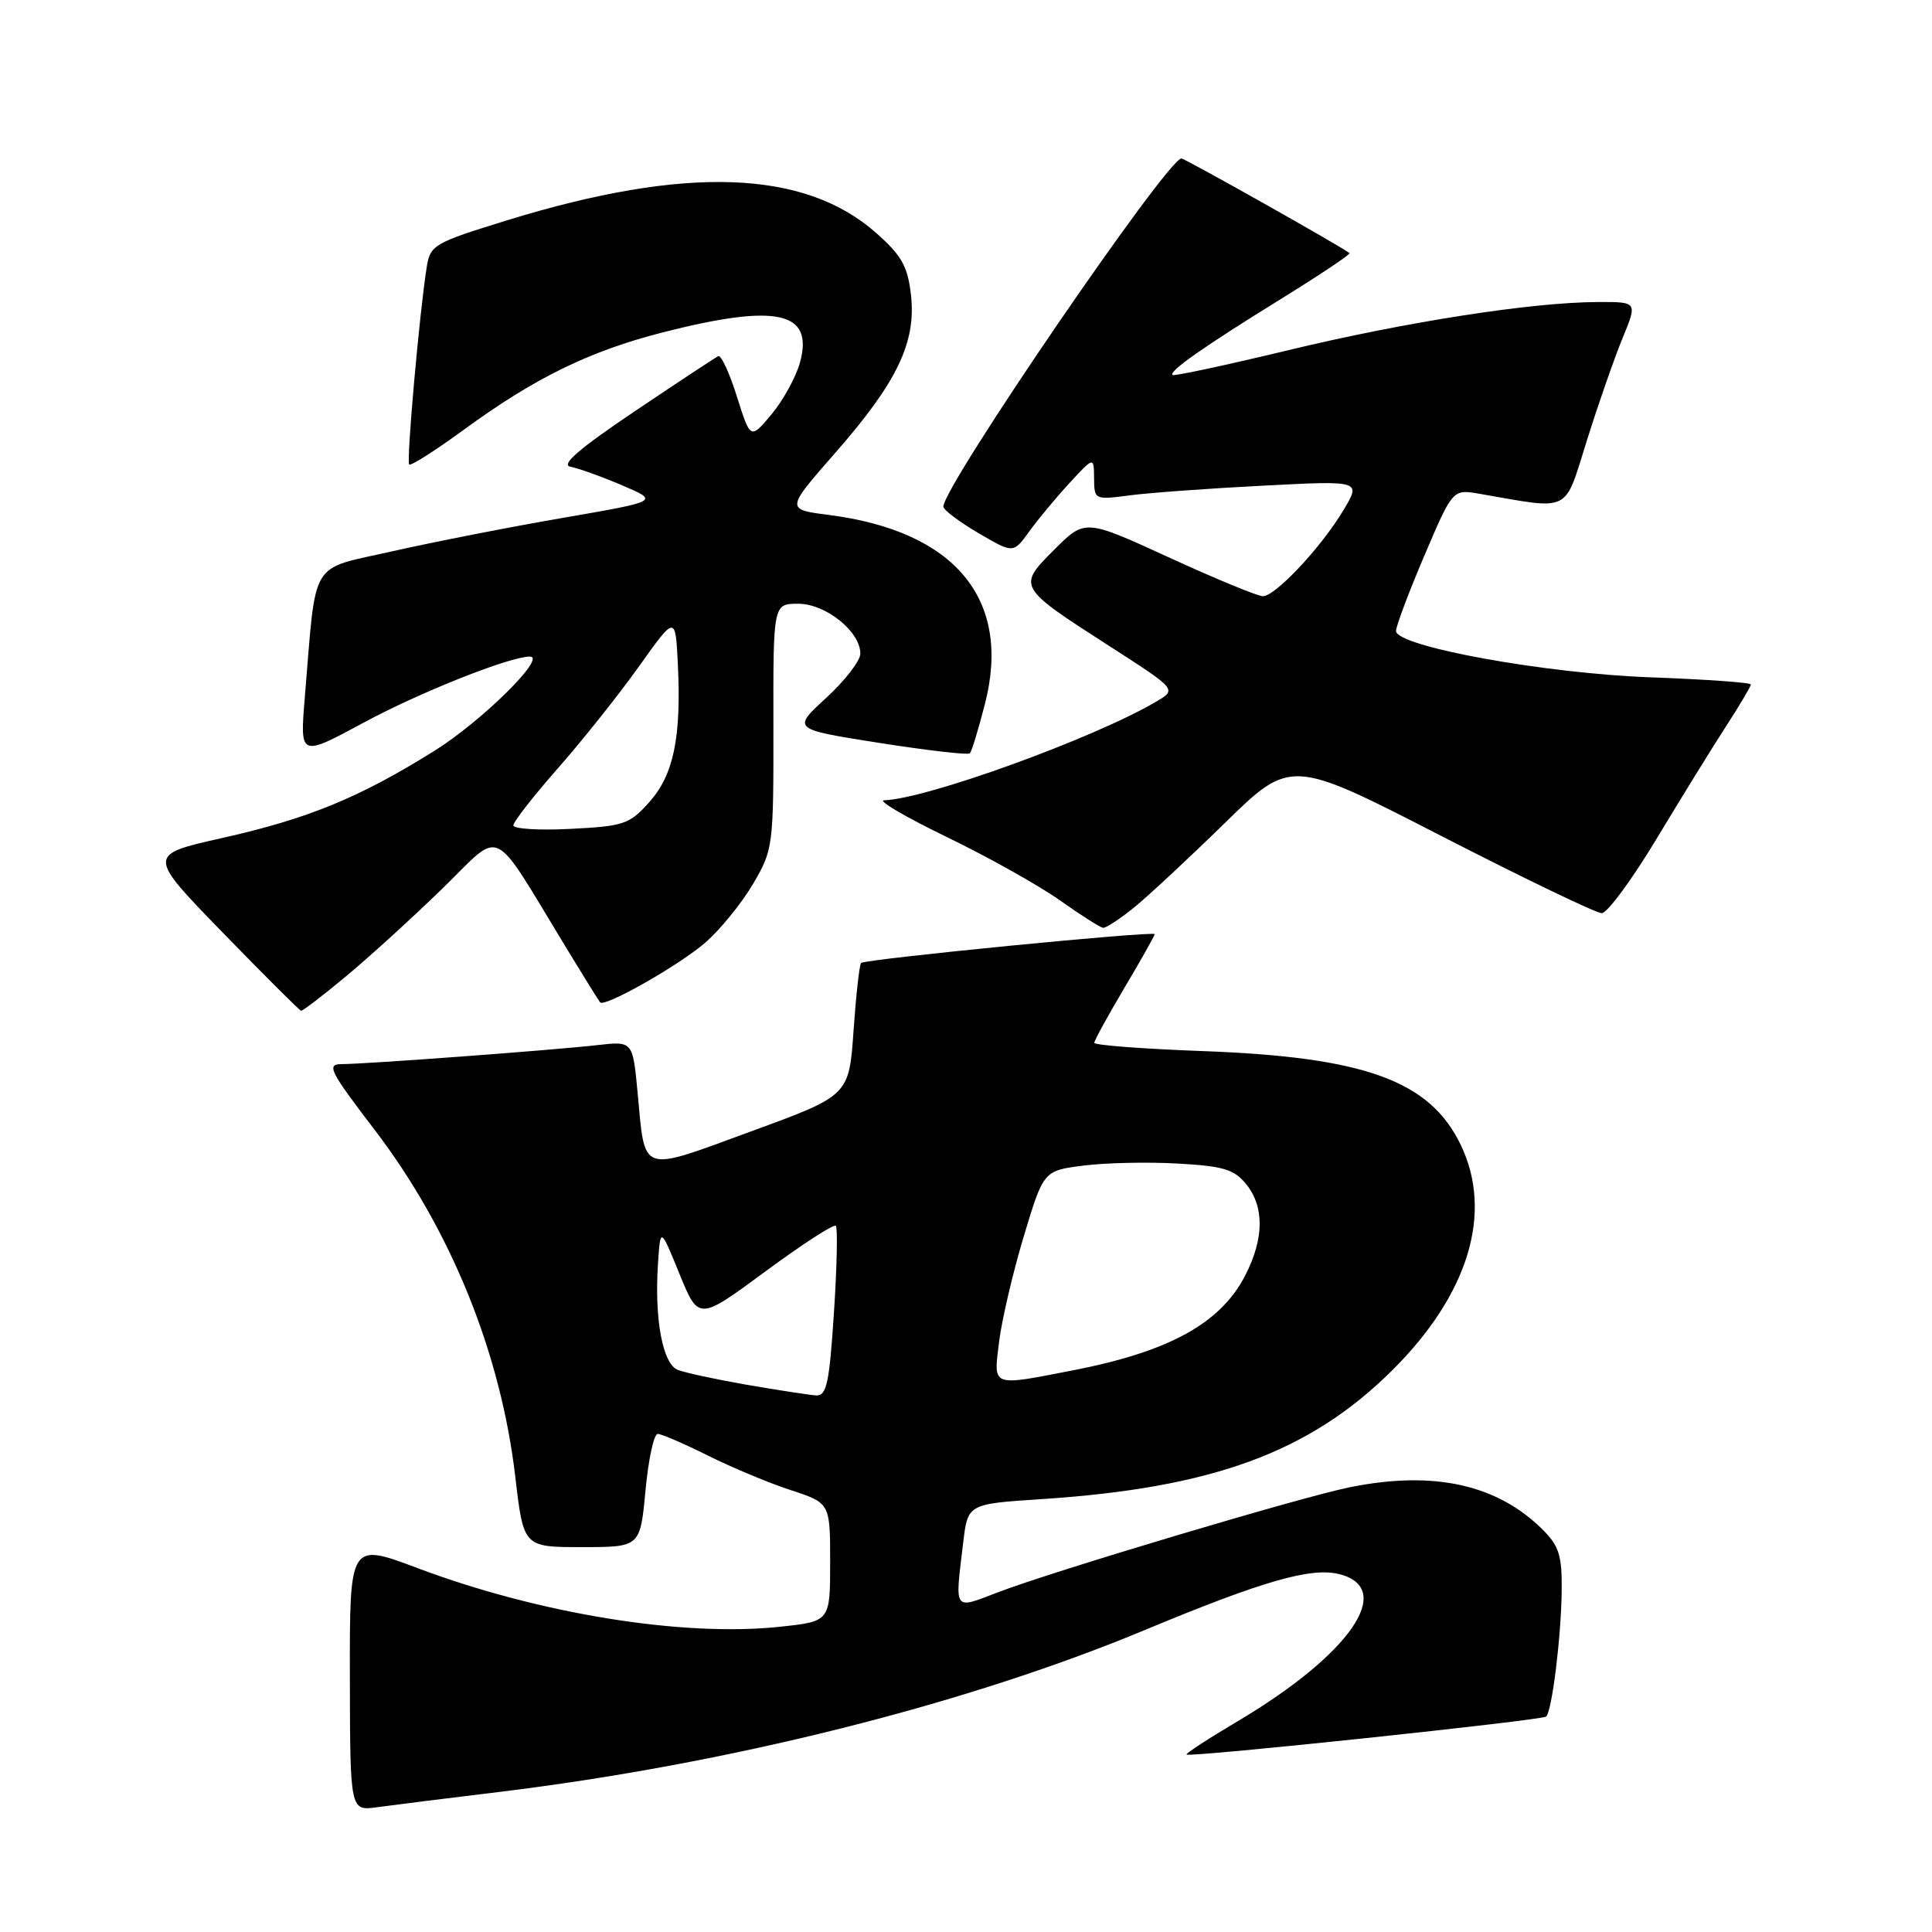 <?xml version="1.0" encoding="UTF-8" standalone="no"?>
<!DOCTYPE svg PUBLIC "-//W3C//DTD SVG 1.1//EN" "http://www.w3.org/Graphics/SVG/1.1/DTD/svg11.dtd" >
<svg xmlns="http://www.w3.org/2000/svg" xmlns:xlink="http://www.w3.org/1999/xlink" version="1.1" viewBox="0 0 256 256">
 <g >
 <path fill="currentColor"
d=" M 66.00 237.46 C 96.46 233.76 127.96 225.87 151.66 216.00 C 167.32 209.48 173.72 207.64 177.46 208.58 C 184.95 210.46 178.92 219.21 164.02 228.06 C 160.12 230.37 157.06 232.37 157.22 232.49 C 157.72 232.88 204.38 227.95 204.88 227.45 C 205.65 226.68 206.85 217.00 206.93 210.89 C 206.99 206.15 206.60 204.88 204.45 202.72 C 198.40 196.68 189.94 194.81 178.80 197.08 C 172.38 198.38 139.56 208.18 132.25 210.98 C 126.26 213.27 126.52 213.64 127.63 204.39 C 128.24 199.28 128.24 199.28 138.03 198.64 C 160.64 197.16 173.48 192.45 184.40 181.65 C 194.58 171.57 197.90 160.72 193.55 151.69 C 189.45 143.18 180.82 140.05 159.25 139.27 C 151.41 138.98 145.00 138.49 145.00 138.18 C 145.00 137.87 146.80 134.59 149.00 130.88 C 151.20 127.18 153.00 123.98 153.00 123.78 C 153.00 123.32 114.65 127.08 114.10 127.60 C 113.88 127.80 113.43 131.84 113.10 136.57 C 112.50 145.17 112.50 145.17 99.50 149.92 C 84.63 155.37 85.51 155.67 84.48 144.73 C 83.84 137.95 83.84 137.95 79.17 138.48 C 73.34 139.15 48.40 141.00 45.29 141.00 C 43.22 141.00 43.65 141.88 49.67 149.75 C 59.74 162.94 66.36 179.28 68.28 195.69 C 69.37 205.00 69.37 205.00 77.10 205.00 C 84.83 205.00 84.83 205.00 85.53 197.50 C 85.92 193.38 86.64 190.00 87.15 190.00 C 87.65 190.00 90.63 191.29 93.78 192.86 C 96.93 194.43 101.86 196.50 104.75 197.44 C 110.00 199.16 110.00 199.16 110.00 207.00 C 110.00 214.84 110.00 214.84 103.39 215.55 C 90.50 216.93 71.50 213.86 55.32 207.78 C 46.33 204.40 46.33 204.40 46.36 222.18 C 46.39 239.96 46.39 239.96 49.94 239.47 C 51.90 239.20 59.12 238.29 66.00 237.46 Z  M 45.89 129.33 C 48.98 126.77 54.72 121.53 58.66 117.70 C 66.73 109.84 64.91 108.96 75.07 125.66 C 77.36 129.42 79.36 132.64 79.52 132.82 C 80.13 133.51 90.14 127.82 93.50 124.86 C 95.47 123.14 98.30 119.65 99.79 117.11 C 102.44 112.60 102.50 112.14 102.48 96.25 C 102.45 80.00 102.45 80.00 105.77 80.00 C 109.42 80.00 114.00 83.68 114.00 86.61 C 114.00 87.55 111.96 90.19 109.48 92.47 C 104.95 96.62 104.95 96.62 116.52 98.44 C 122.88 99.44 128.27 100.06 128.51 99.82 C 128.75 99.59 129.65 96.62 130.52 93.23 C 134.06 79.41 126.57 70.37 109.81 68.23 C 104.11 67.50 104.11 67.50 110.68 60.00 C 118.88 50.65 121.41 45.36 120.71 39.10 C 120.28 35.30 119.49 33.87 116.12 30.89 C 106.63 22.46 90.86 21.91 67.26 29.17 C 57.47 32.19 57.01 32.46 56.54 35.41 C 55.58 41.43 53.83 61.16 54.22 61.55 C 54.44 61.77 57.74 59.66 61.56 56.87 C 70.88 50.06 78.11 46.53 87.79 44.05 C 102.95 40.18 107.87 41.26 106.00 48.04 C 105.47 49.96 103.78 53.04 102.24 54.89 C 99.44 58.24 99.44 58.24 97.65 52.56 C 96.67 49.44 95.55 47.02 95.18 47.19 C 94.81 47.36 89.82 50.65 84.10 54.50 C 76.71 59.47 74.25 61.60 75.60 61.85 C 76.65 62.05 79.72 63.15 82.44 64.31 C 87.37 66.41 87.37 66.41 74.59 68.62 C 67.56 69.83 57.38 71.83 51.98 73.05 C 40.87 75.57 41.94 73.78 40.39 92.41 C 39.73 100.32 39.73 100.32 48.23 95.73 C 55.62 91.74 67.54 87.00 70.21 87.00 C 72.52 87.00 63.78 95.62 57.53 99.51 C 47.57 105.72 40.84 108.48 29.44 111.04 C 19.50 113.27 19.50 113.27 29.50 123.56 C 35.00 129.22 39.68 133.88 39.89 133.93 C 40.11 133.97 42.81 131.90 45.89 129.33 Z  M 150.17 120.33 C 152.00 118.86 157.44 113.80 162.26 109.09 C 171.03 100.52 171.03 100.52 190.96 110.76 C 201.93 116.39 211.50 121.00 212.24 121.00 C 212.97 121.00 216.21 116.61 219.44 111.25 C 222.67 105.89 226.81 99.17 228.65 96.33 C 230.49 93.49 232.00 90.95 232.00 90.70 C 232.00 90.44 226.04 90.02 218.75 89.75 C 204.75 89.25 185.02 85.66 184.98 83.61 C 184.97 83.00 186.65 78.52 188.72 73.66 C 192.49 64.82 192.49 64.82 195.99 65.42 C 208.33 67.56 207.20 68.12 210.28 58.33 C 211.81 53.47 213.94 47.36 215.02 44.75 C 216.97 40.00 216.97 40.00 211.73 40.02 C 202.94 40.05 186.25 42.65 170.59 46.43 C 162.39 48.40 155.54 49.87 155.36 49.69 C 154.86 49.19 159.49 45.94 169.82 39.56 C 174.94 36.39 178.99 33.68 178.82 33.54 C 177.82 32.72 157.01 21.00 156.55 21.00 C 154.69 21.00 125.00 64.41 125.00 67.13 C 125.00 67.56 127.09 69.14 129.64 70.63 C 134.27 73.35 134.27 73.35 136.38 70.42 C 137.54 68.82 139.94 65.92 141.72 64.00 C 144.95 60.50 144.95 60.50 144.97 63.38 C 145.00 66.23 145.04 66.25 149.75 65.63 C 152.36 65.29 160.32 64.71 167.43 64.35 C 180.36 63.68 180.36 63.68 178.02 67.59 C 175.10 72.49 169.00 79.00 167.34 79.00 C 166.65 79.00 161.07 76.70 154.93 73.88 C 143.77 68.76 143.77 68.76 139.71 72.82 C 134.78 77.75 134.78 77.75 147.08 85.66 C 155.94 91.36 155.94 91.36 153.22 92.96 C 144.98 97.82 122.68 105.90 117.14 106.04 C 116.24 106.06 120.00 108.27 125.50 110.93 C 131.00 113.60 137.75 117.38 140.50 119.34 C 143.25 121.29 145.80 122.91 146.17 122.94 C 146.54 122.98 148.34 121.80 150.17 120.33 Z  M 99.00 183.50 C 94.88 182.78 90.73 181.89 89.80 181.51 C 87.81 180.71 86.71 174.84 87.18 167.54 C 87.50 162.58 87.50 162.58 90.03 168.79 C 92.57 175.00 92.57 175.00 101.42 168.47 C 106.29 164.88 110.49 162.16 110.75 162.42 C 111.01 162.68 110.90 167.87 110.50 173.95 C 109.89 183.30 109.53 184.98 108.14 184.90 C 107.24 184.84 103.12 184.21 99.00 183.50 Z  M 132.39 177.75 C 132.75 174.86 134.22 168.59 135.66 163.80 C 138.28 155.11 138.28 155.11 143.63 154.44 C 146.57 154.07 152.18 153.95 156.11 154.18 C 162.09 154.51 163.54 154.95 165.12 156.90 C 167.54 159.89 167.51 164.09 165.02 168.96 C 161.77 175.33 154.96 179.09 142.16 181.58 C 131.23 183.70 131.64 183.85 132.39 177.75 Z  M 68.02 109.36 C 68.03 108.89 70.70 105.46 73.97 101.75 C 77.23 98.04 82.06 91.97 84.70 88.26 C 89.50 81.52 89.50 81.52 89.82 88.01 C 90.29 97.72 89.26 102.68 86.03 106.29 C 83.41 109.22 82.66 109.48 75.60 109.83 C 71.42 110.05 68.01 109.83 68.02 109.36 Z "/>
</g>
</svg>